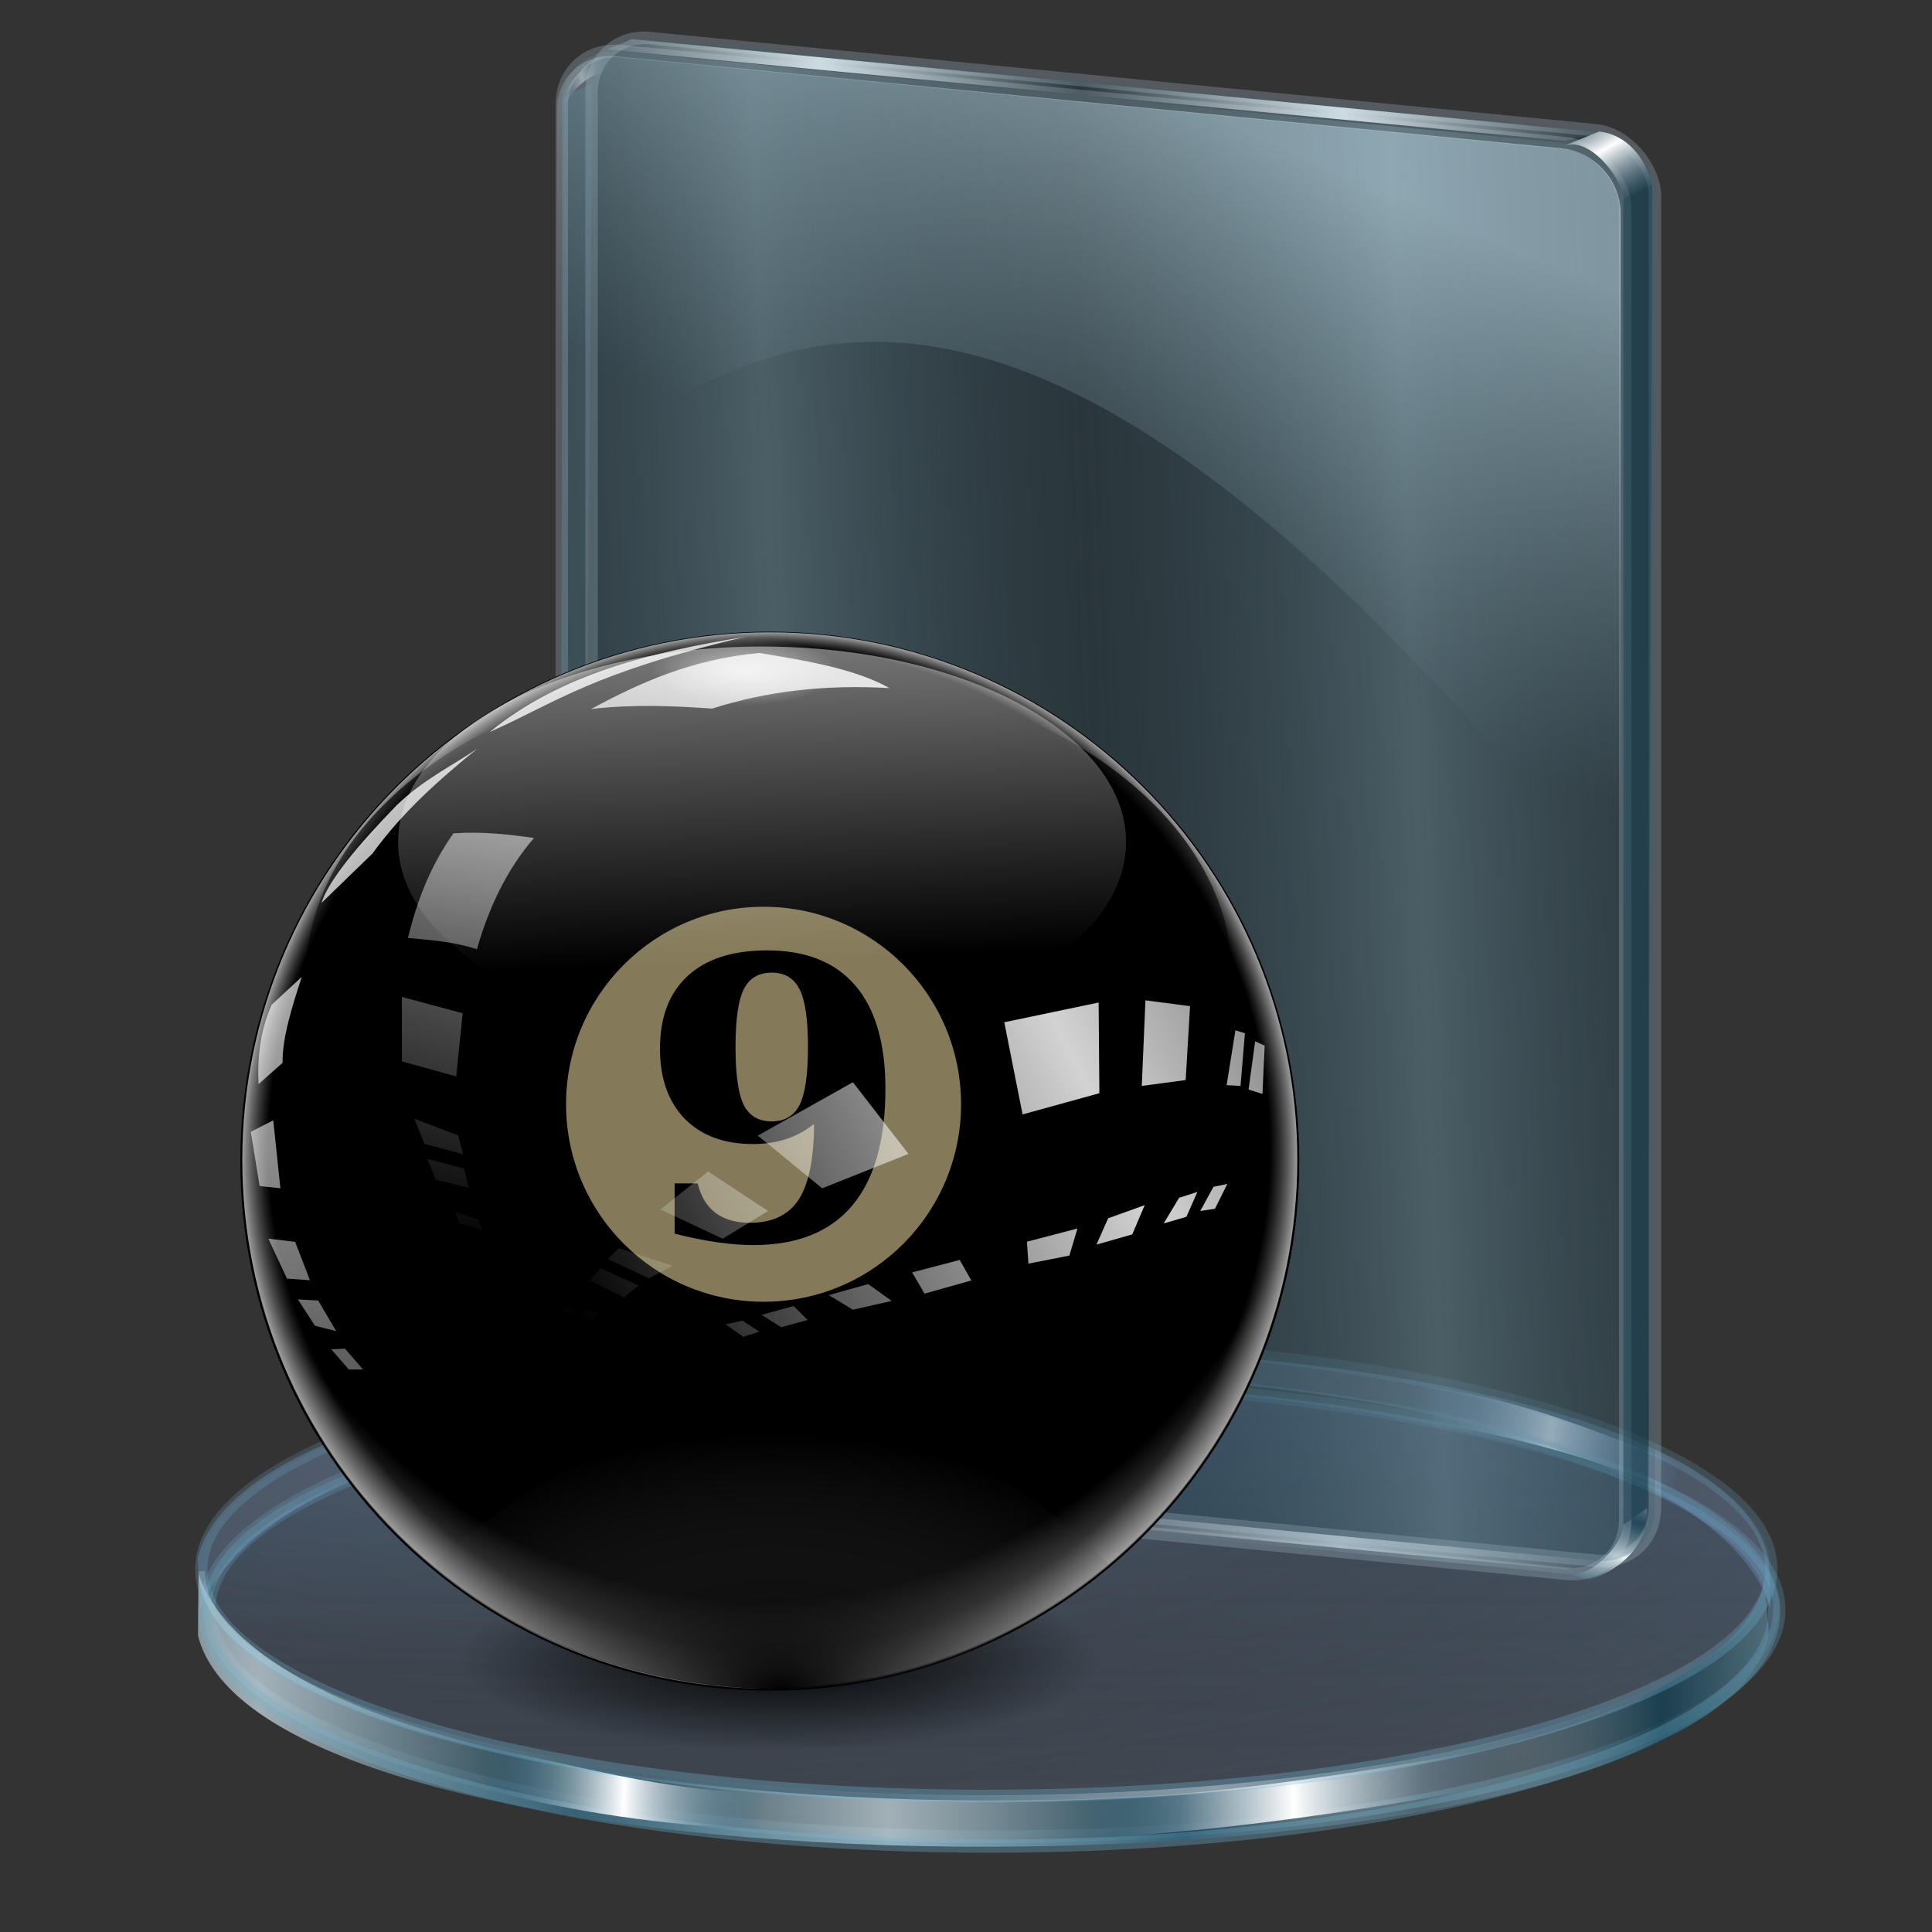 <?xml version="1.0" encoding="UTF-8" standalone="no"?>
<!-- Created with Inkscape (http://www.inkscape.org/) -->

<svg
   xmlns:dc="http://purl.org/dc/elements/1.1/"
   xmlns:cc="http://creativecommons.org/ns#"
   xmlns:rdf="http://www.w3.org/1999/02/22-rdf-syntax-ns#"
   xmlns:svg="http://www.w3.org/2000/svg"
   xmlns="http://www.w3.org/2000/svg"
   xmlns:xlink="http://www.w3.org/1999/xlink"
   xmlns:sodipodi="http://sodipodi.sourceforge.net/DTD/sodipodi-0.dtd"
   xmlns:inkscape="http://www.inkscape.org/namespaces/inkscape"
   id="svg2"
   version="1.1"
   inkscape:version="0.48.2 r9819"
   width="256"
   height="256"
   sodipodi:docname="folder-games.svg"
   inkscape:export-filename="/media/disk/melo/mobs/billiard2.png"
   inkscape:export-xdpi="90"
   inkscape:export-ydpi="90">
  <rect width="100%" height="100%" fill="#333333" stroke="none"/>
  <defs
     id="defs6">
    <linearGradient
       id="linearGradient3784">
      <stop
         id="stop3786"
         offset="0"
         style="stop-color:#868686;stop-opacity:0;" />
      <stop
         style="stop-color:#6b6b6b;stop-opacity:0;"
         offset="0.949"
         id="stop3788" />
      <stop
         id="stop3790"
         offset="1"
         style="stop-color:#9c9c9c;stop-opacity:1;" />
    </linearGradient>
    <linearGradient
       id="linearGradient3803">
      <stop
         style="stop-color:#ffffff;stop-opacity:0.605;"
         offset="0"
         id="stop3805" />
      <stop
         style="stop-color:#ffffff;stop-opacity:0;"
         offset="1"
         id="stop3807" />
    </linearGradient>
    <linearGradient
       id="linearGradient3793">
      <stop
         style="stop-color:#ffffff;stop-opacity:0.484;"
         offset="0"
         id="stop3795" />
      <stop
         style="stop-color:#ffffff;stop-opacity:0.071;"
         offset="1"
         id="stop3797" />
    </linearGradient>
    <linearGradient
       inkscape:collect="always"
       id="linearGradient3783">
      <stop
         style="stop-color:#000000;stop-opacity:1;"
         offset="0"
         id="stop3785" />
      <stop
         style="stop-color:#000000;stop-opacity:0;"
         offset="1"
         id="stop3787" />
    </linearGradient>
    <linearGradient
       id="linearGradient3771">
      <stop
         style="stop-color:#000000;stop-opacity:1;"
         offset="0"
         id="stop3773" />
      <stop
         style="stop-color:#434343;stop-opacity:0;"
         offset="1"
         id="stop3775" />
    </linearGradient>
    <linearGradient
       id="linearGradient3759">
      <stop
         style="stop-color:#000000;stop-opacity:1;"
         offset="0"
         id="stop3761" />
      <stop
         id="stop3767"
         offset="0.894"
         style="stop-color:#000000;stop-opacity:1;" />
      <stop
         style="stop-color:#636363;stop-opacity:1;"
         offset="1"
         id="stop3763" />
    </linearGradient>
    <radialGradient
       inkscape:collect="always"
       xlink:href="#linearGradient3759"
       id="radialGradient3765"
       cx="152.97"
       cy="95.941"
       fx="152.97"
       fy="95.941"
       r="134.158"
       gradientUnits="userSpaceOnUse"
       gradientTransform="matrix(1.5066208e-4,1.399,-1.241,1.3369691e-4,272.012,-118.023)" />
    <radialGradient
       inkscape:collect="always"
       xlink:href="#linearGradient3771"
       id="radialGradient3779"
       cx="152.475"
       cy="355.23"
       fx="152.475"
       fy="355.23"
       r="86.139"
       gradientTransform="matrix(1.273,0.034,-0.02,0.762,-37.681,-0.022)"
       gradientUnits="userSpaceOnUse" />
    <linearGradient
       inkscape:collect="always"
       xlink:href="#linearGradient3783"
       id="linearGradient3789"
       x1="160.185"
       y1="4.12"
       x2="151.389"
       y2="161.991"
       gradientUnits="userSpaceOnUse" />
    <radialGradient
       inkscape:collect="always"
       xlink:href="#linearGradient3803"
       id="radialGradient3809"
       cx="156.944"
       cy="45.324"
       fx="156.944"
       fy="45.324"
       r="36.574"
       gradientTransform="matrix(1,0,0,0.399,0,27.252)"
       gradientUnits="userSpaceOnUse" />
    <radialGradient
       inkscape:collect="always"
       xlink:href="#linearGradient3783"
       id="radialGradient3828"
       cx="128.241"
       cy="272.639"
       fx="128.241"
       fy="272.639"
       r="81.481"
       gradientTransform="matrix(1,0,0,0.287,0,194.41)"
       gradientUnits="userSpaceOnUse" />
    <radialGradient
       inkscape:collect="always"
       xlink:href="#linearGradient3784"
       id="radialGradient3796"
       cx="154.951"
       cy="151.881"
       fx="152.198"
       fy="92.712"
       r="134.158"
       gradientUnits="userSpaceOnUse" />
    <linearGradient
       y2="250.695"
       x2="-290.481"
       y1="167.866"
       x1="-129.874"
       spreadMethod="reflect"
       gradientUnits="userSpaceOnUse"
       id="linearGradient3973"
       xlink:href="#linearGradient3798"
       inkscape:collect="always" />
    <linearGradient
       y2="250.695"
       x2="-290.481"
       y1="167.866"
       x1="-129.874"
       spreadMethod="reflect"
       gradientUnits="userSpaceOnUse"
       id="linearGradient3971"
       xlink:href="#linearGradient3798"
       inkscape:collect="always" />
    <linearGradient
       y2="250.695"
       x2="-290.481"
       y1="167.866"
       x1="-129.874"
       spreadMethod="reflect"
       gradientUnits="userSpaceOnUse"
       id="linearGradient3969"
       xlink:href="#linearGradient3798"
       inkscape:collect="always" />
    <linearGradient
       y2="250.695"
       x2="-290.481"
       y1="167.866"
       x1="-129.874"
       spreadMethod="reflect"
       gradientUnits="userSpaceOnUse"
       id="linearGradient3967"
       xlink:href="#linearGradient3798"
       inkscape:collect="always" />
    <linearGradient
       y2="250.695"
       x2="-290.481"
       y1="167.866"
       x1="-129.874"
       spreadMethod="reflect"
       gradientUnits="userSpaceOnUse"
       id="linearGradient3965"
       xlink:href="#linearGradient3798"
       inkscape:collect="always" />
    <linearGradient
       y2="250.695"
       x2="-290.481"
       y1="167.866"
       x1="-129.874"
       spreadMethod="reflect"
       gradientUnits="userSpaceOnUse"
       id="linearGradient3963"
       xlink:href="#linearGradient3798"
       inkscape:collect="always" />
    <linearGradient
       y2="250.695"
       x2="-290.481"
       y1="167.866"
       x1="-129.874"
       spreadMethod="reflect"
       gradientUnits="userSpaceOnUse"
       id="linearGradient3961"
       xlink:href="#linearGradient3798"
       inkscape:collect="always" />
    <linearGradient
       y2="250.695"
       x2="-290.481"
       y1="167.866"
       x1="-129.874"
       spreadMethod="reflect"
       gradientUnits="userSpaceOnUse"
       id="linearGradient3959"
       xlink:href="#linearGradient3798"
       inkscape:collect="always" />
    <linearGradient
       y2="250.695"
       x2="-290.481"
       y1="167.866"
       x1="-129.874"
       spreadMethod="reflect"
       gradientUnits="userSpaceOnUse"
       id="linearGradient3957"
       xlink:href="#linearGradient3798"
       inkscape:collect="always" />
    <linearGradient
       y2="250.695"
       x2="-290.481"
       y1="167.866"
       x1="-129.874"
       spreadMethod="reflect"
       gradientUnits="userSpaceOnUse"
       id="linearGradient3955"
       xlink:href="#linearGradient3798"
       inkscape:collect="always" />
    <linearGradient
       y2="250.695"
       x2="-290.481"
       y1="167.866"
       x1="-129.874"
       spreadMethod="reflect"
       gradientUnits="userSpaceOnUse"
       id="linearGradient3953"
       xlink:href="#linearGradient3798"
       inkscape:collect="always" />
    <linearGradient
       y2="250.695"
       x2="-290.481"
       y1="167.866"
       x1="-129.874"
       spreadMethod="reflect"
       gradientUnits="userSpaceOnUse"
       id="linearGradient3951"
       xlink:href="#linearGradient3798"
       inkscape:collect="always" />
    <linearGradient
       y2="250.695"
       x2="-290.481"
       y1="167.866"
       x1="-129.874"
       spreadMethod="reflect"
       gradientUnits="userSpaceOnUse"
       id="linearGradient3949"
       xlink:href="#linearGradient3798"
       inkscape:collect="always" />
    <linearGradient
       y2="250.695"
       x2="-290.481"
       y1="167.866"
       x1="-129.874"
       spreadMethod="reflect"
       gradientUnits="userSpaceOnUse"
       id="linearGradient3947"
       xlink:href="#linearGradient3798"
       inkscape:collect="always" />
    <linearGradient
       y2="250.695"
       x2="-290.481"
       y1="167.866"
       x1="-129.874"
       spreadMethod="reflect"
       gradientUnits="userSpaceOnUse"
       id="linearGradient3945"
       xlink:href="#linearGradient3798"
       inkscape:collect="always" />
    <linearGradient
       y2="250.695"
       x2="-290.481"
       y1="167.866"
       x1="-129.874"
       spreadMethod="reflect"
       gradientUnits="userSpaceOnUse"
       id="linearGradient3943"
       xlink:href="#linearGradient3798"
       inkscape:collect="always" />
    <linearGradient
       y2="250.695"
       x2="-290.481"
       y1="167.866"
       x1="-129.874"
       spreadMethod="reflect"
       gradientUnits="userSpaceOnUse"
       id="linearGradient3941"
       xlink:href="#linearGradient3798"
       inkscape:collect="always" />
    <linearGradient
       spreadMethod="reflect"
       gradientUnits="userSpaceOnUse"
       y2="250.695"
       x2="-290.481"
       y1="167.866"
       x1="-129.874"
       id="linearGradient3939"
       xlink:href="#linearGradient3798"
       inkscape:collect="always" />
    <linearGradient
       y2="303.433"
       x2="-230.047"
       y1="35.151"
       x1="-332.921"
       gradientUnits="userSpaceOnUse"
       id="linearGradient3862"
       xlink:href="#linearGradient3798"
       inkscape:collect="always" />
    <linearGradient
       y2="303.433"
       x2="-230.047"
       y1="35.151"
       x1="-332.921"
       gradientUnits="userSpaceOnUse"
       id="linearGradient3860"
       xlink:href="#linearGradient3798"
       inkscape:collect="always" />
    <linearGradient
       y2="303.433"
       x2="-230.047"
       y1="35.151"
       x1="-332.921"
       gradientUnits="userSpaceOnUse"
       id="linearGradient3858"
       xlink:href="#linearGradient3798"
       inkscape:collect="always" />
    <linearGradient
       y2="303.433"
       x2="-230.047"
       y1="35.151"
       x1="-332.921"
       gradientUnits="userSpaceOnUse"
       id="linearGradient3856"
       xlink:href="#linearGradient3798"
       inkscape:collect="always" />
    <linearGradient
       y2="303.433"
       x2="-230.047"
       y1="35.151"
       x1="-332.921"
       gradientUnits="userSpaceOnUse"
       id="linearGradient3854"
       xlink:href="#linearGradient3798"
       inkscape:collect="always" />
    <linearGradient
       y2="303.433"
       x2="-230.047"
       y1="35.151"
       x1="-332.921"
       gradientUnits="userSpaceOnUse"
       id="linearGradient3852"
       xlink:href="#linearGradient3798"
       inkscape:collect="always" />
    <linearGradient
       y2="303.433"
       x2="-230.047"
       y1="35.151"
       x1="-332.921"
       gradientUnits="userSpaceOnUse"
       id="linearGradient3850"
       xlink:href="#linearGradient3798"
       inkscape:collect="always" />
    <linearGradient
       gradientUnits="userSpaceOnUse"
       y2="303.433"
       x2="-230.047"
       y1="35.151"
       x1="-332.921"
       id="linearGradient3848"
       xlink:href="#linearGradient3798"
       inkscape:collect="always" />
    <linearGradient
       gradientUnits="userSpaceOnUse"
       y2="241.033"
       x2="-315.991"
       y1="24.734"
       x1="-245.604"
       id="linearGradient3831"
       xlink:href="#linearGradient3798"
       inkscape:collect="always" />
    <radialGradient
       gradientTransform="matrix(1.499,0.028,-0.021,1.099,-126.636,-28.483)"
       r="201.128"
       fy="196.527"
       fx="263.975"
       cy="196.527"
       cx="263.975"
       gradientUnits="userSpaceOnUse"
       id="radialGradient3824"
       xlink:href="#linearGradient3814"
       inkscape:collect="always" />
    <linearGradient
       gradientUnits="userSpaceOnUse"
       y2="149.683"
       x2="271.399"
       y1="27.874"
       x1="266.413"
       id="linearGradient3791"
       xlink:href="#linearGradient3785"
       inkscape:collect="always" />
    <radialGradient
       gradientUnits="userSpaceOnUse"
       r="201.128"
       fy="314.232"
       fx="269.262"
       cy="218.78"
       cx="264.276"
       id="radialGradient3763"
       xlink:href="#linearGradient3757"
       inkscape:collect="always" />
    <linearGradient
       id="linearGradient3757">
      <stop
         id="stop3759"
         offset="0"
         style="stop-color:#000000;stop-opacity:0;" />
      <stop
         style="stop-color:#005c82;stop-opacity:0;"
         offset="0.679"
         id="stop3767-1" />
      <stop
         style="stop-color:#003f5d;stop-opacity:0.311;"
         offset="0.844"
         id="stop3765" />
      <stop
         id="stop3761-5"
         offset="1"
         style="stop-color:#004467;stop-opacity:0.697;" />
    </linearGradient>
    <linearGradient
       id="linearGradient3771-6">
      <stop
         id="stop3777"
         offset="0"
         style="stop-color:#008dff;stop-opacity:0.455;" />
      <stop
         style="stop-color:#00a9ff;stop-opacity:1;"
         offset="1"
         id="stop3779" />
    </linearGradient>
    <linearGradient
       id="linearGradient3785">
      <stop
         id="stop3787-0"
         offset="0"
         style="stop-color:#ffffff;stop-opacity:0.484;" />
      <stop
         id="stop3789"
         offset="1"
         style="stop-color:#ffffff;stop-opacity:0;" />
    </linearGradient>
    <linearGradient
       id="linearGradient3814">
      <stop
         style="stop-color:#000000;stop-opacity:0;"
         offset="0"
         id="stop3816" />
      <stop
         id="stop3820"
         offset="0.634"
         style="stop-color:#000000;stop-opacity:0;" />
      <stop
         style="stop-color:#000000;stop-opacity:0.28;"
         offset="1"
         id="stop3822" />
    </linearGradient>
    <linearGradient
       id="linearGradient3798">
      <stop
         id="stop3800"
         offset="0"
         style="stop-color:#ffffff;stop-opacity:0.826;" />
      <stop
         id="stop3802"
         offset="1"
         style="stop-color:#ffffff;stop-opacity:0;" />
    </linearGradient>
    <linearGradient
       inkscape:collect="always"
       xlink:href="#linearGradient3798"
       id="linearGradient4158"
       gradientUnits="userSpaceOnUse"
       gradientTransform="matrix(0.606,-0.541,0.759,0.171,-255.038,62.286)"
       spreadMethod="reflect"
       x1="-188.884"
       y1="389.571"
       x2="-113.641"
       y2="371.894" />
    <linearGradient
       inkscape:collect="always"
       xlink:href="#linearGradient3798"
       id="linearGradient4161"
       gradientUnits="userSpaceOnUse"
       gradientTransform="translate(-3.407,-74.626)"
       spreadMethod="reflect"
       x1="-188.884"
       y1="389.571"
       x2="-113.641"
       y2="371.894" />
    <linearGradient
       inkscape:collect="always"
       xlink:href="#linearGradient3798"
       id="linearGradient4202"
       gradientUnits="userSpaceOnUse"
       x1="-245.604"
       y1="24.734"
       x2="-315.991"
       y2="241.033" />
    <linearGradient
       inkscape:collect="always"
       xlink:href="#linearGradient3798"
       id="linearGradient4204"
       gradientUnits="userSpaceOnUse"
       x1="-245.604"
       y1="24.734"
       x2="-315.991"
       y2="241.033" />
    <linearGradient
       inkscape:collect="always"
       xlink:href="#linearGradient3798"
       id="linearGradient4206"
       gradientUnits="userSpaceOnUse"
       x1="-245.604"
       y1="24.734"
       x2="-315.991"
       y2="241.033" />
    <linearGradient
       inkscape:collect="always"
       xlink:href="#linearGradient3798"
       id="linearGradient4208"
       gradientUnits="userSpaceOnUse"
       x1="-245.604"
       y1="24.734"
       x2="-315.991"
       y2="241.033" />
    <linearGradient
       inkscape:collect="always"
       xlink:href="#linearGradient3798"
       id="linearGradient4210"
       gradientUnits="userSpaceOnUse"
       x1="-245.604"
       y1="24.734"
       x2="-315.991"
       y2="241.033" />
    <linearGradient
       inkscape:collect="always"
       xlink:href="#linearGradient3798"
       id="linearGradient4212"
       gradientUnits="userSpaceOnUse"
       x1="-245.604"
       y1="24.734"
       x2="-315.991"
       y2="241.033" />
    <linearGradient
       inkscape:collect="always"
       xlink:href="#linearGradient3798"
       id="linearGradient4214"
       gradientUnits="userSpaceOnUse"
       x1="-245.604"
       y1="24.734"
       x2="-315.991"
       y2="241.033" />
    <linearGradient
       inkscape:collect="always"
       xlink:href="#linearGradient3798"
       id="linearGradient4216"
       gradientUnits="userSpaceOnUse"
       x1="-332.921"
       y1="35.151"
       x2="-230.047"
       y2="303.433" />
    <linearGradient
       inkscape:collect="always"
       xlink:href="#linearGradient3798"
       id="linearGradient4218"
       gradientUnits="userSpaceOnUse"
       spreadMethod="reflect"
       x1="-129.874"
       y1="167.866"
       x2="-290.481"
       y2="250.695" />
    <linearGradient
       y2="-16.116"
       x2="359.276"
       y1="-13.077"
       x1="317.975"
       spreadMethod="reflect"
       gradientTransform="matrix(0.827,0,0,0.827,-308.167,32.018)"
       gradientUnits="userSpaceOnUse"
       id="linearGradient3899"
       xlink:href="#linearGradient3906"
       inkscape:collect="always" />
    <linearGradient
       y2="-6.678"
       x2="360.237"
       y1="1.048"
       x1="364.687"
       spreadMethod="reflect"
       gradientTransform="matrix(0.827,0,0,0.827,-308.167,32.018)"
       gradientUnits="userSpaceOnUse"
       id="linearGradient3897"
       xlink:href="#linearGradient3892"
       inkscape:collect="always" />
    <linearGradient
       y2="30.137"
       x2="264.016"
       y1="-44.748"
       x1="289.318"
       gradientTransform="matrix(0.823,0.08,0,0.827,-308.189,32.26)"
       gradientUnits="userSpaceOnUse"
       id="linearGradient3895"
       xlink:href="#linearGradient3878"
       inkscape:collect="always" />
    <linearGradient
       y2="54.152"
       x2="278.953"
       y1="56.223"
       x1="227.445"
       spreadMethod="reflect"
       gradientTransform="matrix(0.827,0,0,0.827,-309.05,61.54)"
       gradientUnits="userSpaceOnUse"
       id="linearGradient3893"
       xlink:href="#linearGradient3867"
       inkscape:collect="always" />
    <linearGradient
       y2="-4.093"
       x2="361.38"
       y1="-9.786"
       x1="359.711"
       spreadMethod="reflect"
       gradientTransform="matrix(0.827,0,0,-0.827,-308.378,209.253)"
       gradientUnits="userSpaceOnUse"
       id="linearGradient3890"
       xlink:href="#linearGradient3892"
       inkscape:collect="always" />
    <linearGradient
       y2="-16.116"
       x2="359.276"
       y1="-13.077"
       x1="317.975"
       spreadMethod="reflect"
       gradientTransform="matrix(0.827,0,0,0.827,-308.167,221.322)"
       gradientUnits="userSpaceOnUse"
       id="linearGradient3888"
       xlink:href="#linearGradient3906"
       inkscape:collect="always" />
    <linearGradient
       y2="6.578"
       x2="63.371"
       y1="10.421"
       x1="61.93"
       spreadMethod="reflect"
       gradientTransform="matrix(0,1,1,0,-156.373,-45.269)"
       gradientUnits="userSpaceOnUse"
       id="linearGradient3886"
       xlink:href="#linearGradient3828"
       inkscape:collect="always" />
    <linearGradient
       y2="6.578"
       x2="63.371"
       y1="10.421"
       x1="61.93"
       spreadMethod="reflect"
       gradientTransform="matrix(0,1,1,0,-156.373,-45.269)"
       gradientUnits="userSpaceOnUse"
       id="linearGradient3103"
       xlink:href="#linearGradient3828"
       inkscape:collect="always" />
    <linearGradient
       y2="-16.116"
       x2="359.276"
       y1="-13.077"
       x1="317.975"
       spreadMethod="reflect"
       gradientTransform="matrix(0.827,0,0,0.827,-308.167,221.322)"
       gradientUnits="userSpaceOnUse"
       id="linearGradient3100"
       xlink:href="#linearGradient3906"
       inkscape:collect="always" />
    <linearGradient
       y2="-4.093"
       x2="361.38"
       y1="-9.786"
       x1="359.711"
       spreadMethod="reflect"
       gradientTransform="matrix(0.827,0,0,-0.827,-308.378,209.253)"
       gradientUnits="userSpaceOnUse"
       id="linearGradient3097"
       xlink:href="#linearGradient3892"
       inkscape:collect="always" />
    <linearGradient
       y2="54.152"
       x2="278.953"
       y1="56.223"
       x1="227.445"
       spreadMethod="reflect"
       gradientTransform="matrix(0.827,0,0,0.827,-309.05,61.54)"
       gradientUnits="userSpaceOnUse"
       id="linearGradient3092"
       xlink:href="#linearGradient3867"
       inkscape:collect="always" />
    <linearGradient
       y2="30.137"
       x2="264.016"
       y1="-44.748"
       x1="289.318"
       gradientTransform="matrix(0.823,0.08,0,0.827,-308.189,32.26)"
       gradientUnits="userSpaceOnUse"
       id="linearGradient3089"
       xlink:href="#linearGradient3878"
       inkscape:collect="always" />
    <linearGradient
       y2="-6.678"
       x2="360.237"
       y1="1.048"
       x1="364.687"
       spreadMethod="reflect"
       gradientTransform="matrix(0.827,0,0,0.827,-308.167,32.018)"
       gradientUnits="userSpaceOnUse"
       id="linearGradient3085"
       xlink:href="#linearGradient3892"
       inkscape:collect="always" />
    <linearGradient
       y2="-16.116"
       x2="359.276"
       y1="-13.077"
       x1="317.975"
       spreadMethod="reflect"
       gradientTransform="matrix(0.827,0,0,0.827,-308.167,32.018)"
       gradientUnits="userSpaceOnUse"
       id="linearGradient3082"
       xlink:href="#linearGradient3906"
       inkscape:collect="always" />
    <linearGradient
       y2="135.619"
       x2="-189.41"
       y1="45.161"
       x1="-220.782"
       gradientUnits="userSpaceOnUse"
       id="linearGradient3891"
       xlink:href="#linearGradient3757-7"
       inkscape:collect="always" />
    <linearGradient
       y2="308.182"
       x2="-65.096"
       y1="389.57"
       x1="-69.751"
       spreadMethod="reflect"
       gradientTransform="matrix(1,0.025,0,1,11.542,-217.795)"
       gradientUnits="userSpaceOnUse"
       id="linearGradient3889"
       xlink:href="#linearGradient3851"
       inkscape:collect="always" />
    <linearGradient
       y2="176.279"
       x2="-205.688"
       y1="139.838"
       x1="-255.704"
       spreadMethod="reflect"
       gradientUnits="userSpaceOnUse"
       id="linearGradient3887"
       xlink:href="#linearGradient3906"
       inkscape:collect="always" />
    <linearGradient
       y2="176.279"
       x2="-205.688"
       y1="139.838"
       x1="-255.704"
       spreadMethod="reflect"
       gradientUnits="userSpaceOnUse"
       id="linearGradient3885"
       xlink:href="#linearGradient3906"
       inkscape:collect="always" />
    <linearGradient
       y2="139.838"
       x2="-117.927"
       y1="139.838"
       x1="-256.454"
       gradientUnits="userSpaceOnUse"
       id="linearGradient3882"
       xlink:href="#linearGradient3947-1"
       inkscape:collect="always" />
    <linearGradient
       y2="296.34"
       x2="-180.909"
       y1="350.203"
       x1="-192.233"
       spreadMethod="reflect"
       gradientTransform="matrix(1,0.025,0,1,11.542,-217.795)"
       gradientUnits="userSpaceOnUse"
       id="linearGradient3880"
       xlink:href="#linearGradient3851"
       inkscape:collect="always" />
    <linearGradient
       gradientUnits="userSpaceOnUse"
       y2="135.619"
       x2="-189.41"
       y1="45.161"
       x1="-220.782"
       id="linearGradient3869"
       xlink:href="#linearGradient3757-7"
       inkscape:collect="always" />
    <linearGradient
       y2="176.279"
       x2="-205.688"
       y1="139.838"
       x1="-255.704"
       spreadMethod="reflect"
       gradientUnits="userSpaceOnUse"
       id="linearGradient3857"
       xlink:href="#linearGradient3906"
       inkscape:collect="always" />
    <linearGradient
       gradientTransform="matrix(1,0.025,0,1,11.542,-217.795)"
       y2="296.34"
       x2="-180.909"
       y1="350.203"
       x1="-192.233"
       spreadMethod="reflect"
       gradientUnits="userSpaceOnUse"
       id="linearGradient3855"
       xlink:href="#linearGradient3851"
       inkscape:collect="always" />
    <linearGradient
       gradientTransform="matrix(1,0.025,0,1,11.542,-217.795)"
       y2="308.182"
       x2="-65.096"
       y1="389.57"
       x1="-69.751"
       spreadMethod="reflect"
       gradientUnits="userSpaceOnUse"
       id="linearGradient3850-7"
       xlink:href="#linearGradient3851"
       inkscape:collect="always" />
    <linearGradient
       y2="308.182"
       x2="-65.096"
       y1="389.57"
       x1="-69.751"
       spreadMethod="reflect"
       gradientUnits="userSpaceOnUse"
       id="linearGradient3969-4"
       xlink:href="#linearGradient3851"
       inkscape:collect="always" />
    <linearGradient
       y2="176.279"
       x2="-205.688"
       y1="139.838"
       x1="-255.704"
       spreadMethod="reflect"
       gradientUnits="userSpaceOnUse"
       id="linearGradient3967-5"
       xlink:href="#linearGradient3906"
       inkscape:collect="always" />
    <linearGradient
       y2="176.279"
       x2="-205.688"
       y1="139.838"
       x1="-255.704"
       spreadMethod="reflect"
       gradientUnits="userSpaceOnUse"
       id="linearGradient3965-2"
       xlink:href="#linearGradient3906"
       inkscape:collect="always" />
    <linearGradient
       y2="139.838"
       x2="-117.927"
       y1="139.838"
       x1="-256.454"
       gradientUnits="userSpaceOnUse"
       id="linearGradient3963-5"
       xlink:href="#linearGradient3947-1"
       inkscape:collect="always" />
    <linearGradient
       y2="296.34"
       x2="-180.909"
       y1="350.203"
       x1="-192.233"
       spreadMethod="reflect"
       gradientUnits="userSpaceOnUse"
       id="linearGradient3961-4"
       xlink:href="#linearGradient3851"
       inkscape:collect="always" />
    <linearGradient
       y2="234.132"
       x2="144.097"
       y1="264.766"
       x1="66.09"
       spreadMethod="reflect"
       gradientTransform="matrix(0.827,0,0,0.862,114.192,14.734)"
       gradientUnits="userSpaceOnUse"
       id="linearGradient3881"
       xlink:href="#linearGradient3824"
       inkscape:collect="always" />
    <linearGradient
       y2="173.91"
       x2="67.09"
       y1="264.766"
       x1="66.09"
       gradientUnits="userSpaceOnUse"
       id="linearGradient3879"
       xlink:href="#linearGradient3773"
       inkscape:collect="always" />
    <radialGradient
       r="126.76"
       fy="149.726"
       fx="-39.669"
       cy="149.726"
       cx="-39.669"
       spreadMethod="reflect"
       gradientTransform="matrix(1,0,0,0.283,0,157.826)"
       gradientUnits="userSpaceOnUse"
       id="radialGradient3876"
       xlink:href="#linearGradient3815"
       inkscape:collect="always" />
    <linearGradient
       y2="254.222"
       x2="266.184"
       y1="253.176"
       x1="229.62"
       spreadMethod="reflect"
       gradientTransform="matrix(-0.827,0,0,0.633,365.062,74.618)"
       gradientUnits="userSpaceOnUse"
       id="linearGradient3874"
       xlink:href="#linearGradient3757-7"
       inkscape:collect="always" />
    <linearGradient
       y2="252.548"
       x2="249.448"
       y1="251.921"
       x1="226.482"
       spreadMethod="reflect"
       gradientTransform="matrix(0.827,0,0,0.608,-100.847,80.374)"
       gradientUnits="userSpaceOnUse"
       id="linearGradient3872"
       xlink:href="#linearGradient3757-7"
       inkscape:collect="always" />
    <linearGradient
       y2="173.91"
       x2="67.09"
       y1="264.766"
       x1="66.09"
       gradientUnits="userSpaceOnUse"
       id="linearGradient3870"
       xlink:href="#linearGradient3773"
       inkscape:collect="always" />
    <linearGradient
       y2="234.6"
       x2="354.074"
       y1="236.06"
       x1="218.432"
       spreadMethod="reflect"
       gradientTransform="matrix(0.827,0,0,0.827,-100.847,27.345)"
       gradientUnits="userSpaceOnUse"
       id="linearGradient3868"
       xlink:href="#linearGradient3851"
       inkscape:collect="always" />
    <linearGradient
       y2="173.91"
       x2="67.09"
       y1="264.766"
       x1="66.09"
       gradientUnits="userSpaceOnUse"
       id="linearGradient3866"
       xlink:href="#linearGradient3773"
       inkscape:collect="always" />
    <linearGradient
       y2="256.248"
       x2="17.757"
       y1="183.528"
       x1="17.757"
       gradientUnits="userSpaceOnUse"
       id="linearGradient3864"
       xlink:href="#linearGradient3765"
       inkscape:collect="always" />
    <linearGradient
       y2="252.548"
       x2="249.448"
       y1="251.921"
       x1="226.482"
       spreadMethod="reflect"
       gradientTransform="matrix(-0.82,-0.107,0.107,-0.82,367.072,422.465)"
       gradientUnits="userSpaceOnUse"
       id="linearGradient3862-7"
       xlink:href="#linearGradient3757-7"
       inkscape:collect="always" />
    <linearGradient
       y2="254.222"
       x2="266.184"
       y1="253.176"
       x1="229.62"
       spreadMethod="reflect"
       gradientTransform="matrix(0.827,0,0,-0.827,-106.377,393.99)"
       gradientUnits="userSpaceOnUse"
       id="linearGradient3860-3"
       xlink:href="#linearGradient3757-7"
       inkscape:collect="always" />
    <linearGradient
       gradientTransform="translate(-69.456,-43.096)"
       spreadMethod="reflect"
       gradientUnits="userSpaceOnUse"
       y2="6.578"
       x2="63.371"
       y1="10.421"
       x1="61.93"
       id="linearGradient3826"
       xlink:href="#linearGradient3828"
       inkscape:collect="always" />
    <linearGradient
       y2="173.91"
       x2="67.09"
       y1="264.766"
       x1="66.09"
       gradientUnits="userSpaceOnUse"
       id="linearGradient3787"
       xlink:href="#linearGradient3773"
       inkscape:collect="always" />
    <linearGradient
       gradientUnits="userSpaceOnUse"
       y2="173.91"
       x2="67.09"
       y1="264.766"
       x1="66.09"
       id="linearGradient3779"
       xlink:href="#linearGradient3773"
       inkscape:collect="always" />
    <linearGradient
       gradientUnits="userSpaceOnUse"
       y2="256.248"
       x2="17.757"
       y1="183.528"
       x1="17.757"
       id="linearGradient3771-9"
       xlink:href="#linearGradient3765"
       inkscape:collect="always" />
    <linearGradient
       id="linearGradient3757-7">
      <stop
         id="stop3759-6"
         offset="0"
         style="stop-color:#ffffff;stop-opacity:1;" />
      <stop
         id="stop3761-56"
         offset="1"
         style="stop-color:#286483;stop-opacity:0;" />
    </linearGradient>
    <linearGradient
       id="linearGradient3765">
      <stop
         id="stop3767-4"
         offset="0"
         style="stop-color:#668dbd;stop-opacity:0.353;" />
      <stop
         id="stop3769"
         offset="1"
         style="stop-color:#668dbd;stop-opacity:0.094;" />
    </linearGradient>
    <linearGradient
       id="linearGradient3773">
      <stop
         id="stop3775-5"
         offset="0"
         style="stop-color:#70b5d4;stop-opacity:0.838;" />
      <stop
         id="stop3777-5"
         offset="1"
         style="stop-color:#70b5d4;stop-opacity:0.275;" />
    </linearGradient>
    <linearGradient
       id="linearGradient3815">
      <stop
         style="stop-color:#9fcaff;stop-opacity:0.113;"
         offset="0"
         id="stop3817" />
      <stop
         style="stop-color:#668dbd;stop-opacity:0;"
         offset="1"
         id="stop3819" />
    </linearGradient>
    <linearGradient
       id="linearGradient3824">
      <stop
         style="stop-color:#ffffff;stop-opacity:0.838;"
         offset="0"
         id="stop3826" />
      <stop
         style="stop-color:#70b5d4;stop-opacity:0;"
         offset="1"
         id="stop3828" />
    </linearGradient>
    <linearGradient
       id="linearGradient3851">
      <stop
         id="stop3853"
         offset="0"
         style="stop-color:#123e50;stop-opacity:0.683;" />
      <stop
         style="stop-color:#c6d7de;stop-opacity:0.749;"
         offset="0.371"
         id="stop3861" />
      <stop
         style="stop-color:#123e50;stop-opacity:0.782;"
         offset="0.716"
         id="stop3859" />
      <stop
         id="stop3855"
         offset="1"
         style="stop-color:#c3d4db;stop-opacity:0.099;" />
    </linearGradient>
    <linearGradient
       id="linearGradient3867">
      <stop
         id="stop3869"
         offset="0"
         style="stop-color:#99bbc9;stop-opacity:0.507;" />
      <stop
         id="stop3871"
         offset="1"
         style="stop-color:#476b7a;stop-opacity:0;" />
    </linearGradient>
    <linearGradient
       id="linearGradient3878">
      <stop
         id="stop3880"
         offset="0"
         style="stop-color:#d3f2ff;stop-opacity:0.821;" />
      <stop
         id="stop3882"
         offset="1"
         style="stop-color:#9abcca;stop-opacity:0;" />
    </linearGradient>
    <linearGradient
       id="linearGradient3892">
      <stop
         id="stop3894"
         offset="0"
         style="stop-color:#1a485c;stop-opacity:0.535;" />
      <stop
         id="stop3896"
         offset="1"
         style="stop-color:#ffffff;stop-opacity:1;" />
    </linearGradient>
    <linearGradient
       id="linearGradient3906">
      <stop
         id="stop3908"
         offset="0"
         style="stop-color:#cedce2;stop-opacity:1;" />
      <stop
         id="stop3910"
         offset="1"
         style="stop-color:#cedce2;stop-opacity:0;" />
    </linearGradient>
    <linearGradient
       id="linearGradient3828">
      <stop
         style="stop-color:#ffffff;stop-opacity:0.486;"
         offset="0"
         id="stop3830" />
      <stop
         style="stop-color:#286483;stop-opacity:0;"
         offset="1"
         id="stop3832" />
    </linearGradient>
    <linearGradient
       id="linearGradient3947-1">
      <stop
         id="stop3949"
         offset="0"
         style="stop-color:#608596;stop-opacity:0.296;" />
      <stop
         id="stop3951"
         offset="1"
         style="stop-color:#608596;stop-opacity:0.134;" />
    </linearGradient>
    <linearGradient
       id="linearGradient3863">
      <stop
         id="stop3865"
         offset="0"
         style="stop-color:#608596;stop-opacity:1;" />
      <stop
         id="stop3867"
         offset="1"
         style="stop-color:#608596;stop-opacity:0;" />
    </linearGradient>
    <linearGradient
       inkscape:collect="always"
       xlink:href="#linearGradient3798"
       id="linearGradient3527"
       gradientUnits="userSpaceOnUse"
       x1="-332.921"
       y1="35.151"
       x2="-230.047"
       y2="303.433" />
    <linearGradient
       inkscape:collect="always"
       xlink:href="#linearGradient3798"
       id="linearGradient3529"
       gradientUnits="userSpaceOnUse"
       x1="-245.604"
       y1="24.734"
       x2="-315.991"
       y2="241.033" />
    <linearGradient
       inkscape:collect="always"
       xlink:href="#linearGradient3798"
       id="linearGradient3531"
       gradientUnits="userSpaceOnUse"
       spreadMethod="reflect"
       x1="-129.874"
       y1="167.866"
       x2="-290.481"
       y2="250.695" />
  </defs>
  <sodipodi:namedview
     pagecolor="#ffffff"
     bordercolor="#666666"
     borderopacity="1"
     objecttolerance="10"
     gridtolerance="10"
     guidetolerance="10"
     inkscape:pageopacity="0"
     inkscape:pageshadow="2"
     inkscape:window-width="1680"
     inkscape:window-height="1027"
     id="namedview4"
     showgrid="false"
     inkscape:zoom="2.05"
     inkscape:cx="145"
     inkscape:cy="145"
     inkscape:window-x="-2"
     inkscape:window-y="-5"
     inkscape:window-maximized="1"
     inkscape:current-layer="svg2" />
  <g
     id="g3503"
     transform="translate(-1.082,-1.085)">
    <g
       transform="translate(-2.664,4.735)"
       id="g3846">
      <path
         style="opacity:0.6;fill:url(#linearGradient3860-3);fill-opacity:1;stroke:none"
         d="m 54.736,189.873 c 11.343,-2.986 45.459,-11.095 58.887,-9.859 l -0.886,-4.417 c -12.716,0.165 -45.309,4.766 -58.434,9.796 z"
         id="path3807"
         inkscape:connector-curvature="0"
         sodipodi:nodetypes="ccccc" />
      <path
         sodipodi:nodetypes="ccccc"
         inkscape:connector-curvature="0"
         id="path3803"
         d="m 225.185,193.85 c -10.996,-4.577 -21.979,-7.512 -35.16,-9.587 l 1.518,-4.32 c 13.501,1.503 24.017,6.306 34.784,10.309 z"
         style="fill:url(#linearGradient3862-7);fill-opacity:1;stroke:none" />
      <path
         style="fill:#7b97c2;fill-opacity:0.332;stroke:none"
         d="m 29.953,202.769 0.296,6.783 c 17.429,-41.667 194.672,-41.857 208.155,0 l -0.296,-6.502 C 231.103,165.66 39.311,165.153 29.953,202.769 z"
         id="path3781-4"
         inkscape:connector-curvature="0"
         sodipodi:nodetypes="ccccc" />
      <path
         sodipodi:type="arc"
         style="fill:url(#linearGradient3864);fill-opacity:1;stroke:url(#linearGradient3866);stroke-width:1.959;stroke-miterlimit:4;stroke-opacity:0.427;stroke-dasharray:none"
         id="path3755-3"
         sodipodi:cx="24.564161"
         sodipodi:cy="220.18959"
         sodipodi:rx="125.78035"
         sodipodi:ry="34.922543"
         d="m 150.345,220.19 c 0,19.287 -56.314,34.923 -125.78,34.923 -69.467,0 -125.78,-15.635 -125.78,-34.923 0,-19.287 56.314,-34.923 125.78,-34.923 69.467,0 125.78,15.635 125.78,34.923 z"
         transform="matrix(0.827,0,0,0.862,115.18,19.83)" />
      <path
         sodipodi:nodetypes="ccccc"
         inkscape:connector-curvature="0"
         id="path3783-0"
         d="m 29.983,213.069 0.067,-8.22 c 13.102,40.124 195.927,39.629 207.496,1.437 l 0.592,6.502 C 231.132,250.178 39.34,250.685 29.983,213.069 z"
         style="fill:url(#linearGradient3868);fill-opacity:1;stroke:none" />
      <path
         transform="matrix(0.827,0,0,0.89,114.517,13.925)"
         d="m 150.345,220.19 c 0,19.287 -56.314,34.923 -125.78,34.923 -69.467,0 -125.78,-15.635 -125.78,-34.923 0,-19.287 56.314,-34.923 125.78,-34.923 69.467,0 125.78,15.635 125.78,34.923 z"
         sodipodi:ry="34.922543"
         sodipodi:rx="125.78035"
         sodipodi:cy="220.18959"
         sodipodi:cx="24.564161"
         id="path3785"
         style="fill:none;stroke:url(#linearGradient3870);stroke-width:1.959;stroke-miterlimit:4;stroke-opacity:0.427;stroke-dasharray:none"
         sodipodi:type="arc" />
      <path
         style="fill:url(#linearGradient3872);fill-opacity:1;stroke:none"
         d="m 68.008,227.81 c 11.496,2.29 23.526,5.878 36.865,6.135 l -0.346,4.779 c -13.505,-0.504 -25.08,-2.407 -35.682,-5.023 z"
         id="path3789"
         inkscape:connector-curvature="0"
         sodipodi:nodetypes="ccccc" />
      <path
         sodipodi:nodetypes="ccccc"
         inkscape:connector-curvature="0"
         id="path3799"
         d="m 203.819,227.637 c -11.343,2.117 -44.492,8.055 -57.986,6.597 l -0.144,5.491 c 12.959,0.451 46.312,-4.401 58.375,-7.444 z"
         style="fill:url(#linearGradient3874);fill-opacity:1;stroke:none" />
      <path
         transform="matrix(0.827,0,0,0.862,114.122,14.437)"
         d="m 150.345,220.19 c 0,19.287 -56.314,34.923 -125.78,34.923 -69.467,0 -125.78,-15.635 -125.78,-34.923 0,-19.287 56.314,-34.923 125.78,-34.923 69.467,0 125.78,15.635 125.78,34.923 z"
         sodipodi:ry="34.922543"
         sodipodi:rx="125.78035"
         sodipodi:cy="220.18959"
         sodipodi:cx="24.564161"
         id="path3811-7"
         style="fill:url(#radialGradient3876);fill-opacity:1;stroke:url(#linearGradient3879);stroke-width:1.959;stroke-miterlimit:4;stroke-opacity:0.427;stroke-dasharray:none"
         sodipodi:type="arc" />
      <path
         style="fill:none;stroke:url(#linearGradient3881);stroke-width:0.827;stroke-miterlimit:4;stroke-opacity:0.427;stroke-dasharray:none"
         d="m 238.526,204.545 c 0,16.626 -46.571,30.105 -104.02,30.105 -57.448,0 -104.02,-13.478 -104.02,-30.105"
         id="path3821"
         inkscape:connector-curvature="0"
         sodipodi:nodetypes="csc" />
    </g>
    <g
       transform="translate(224.017,-5.677)"
       id="g3873">
      <path
         style="fill:url(#linearGradient3886);fill-opacity:1;stroke:none"
         d="m -141.328,13.578 -1.321,2.642 c -2.317,0.547 -4.95,2.202 -6.325,6.725 0.187,-3.306 1.438,-5.221 3.002,-6.725 1.479,-1.981 3.06,-2.332 4.644,-2.642 z"
         id="path3818-8"
         inkscape:connector-curvature="0"
         sodipodi:nodetypes="ccccc" />
      <path
         inkscape:connector-curvature="0"
         id="path3914"
         d="m -142.529,202.625 3.313,-1.371 128.169,12.337 -4.455,1.142 z"
         style="opacity:0.771;fill:url(#linearGradient3888);fill-opacity:1;stroke:none" />
      <path
         sodipodi:nodetypes="ccccc"
         inkscape:connector-curvature="0"
         id="path3900-6"
         d="m -15.933,215.172 c 3.221,1.302 7.77,-3.233 8.169,-6.413 l 3.02,-2.244 c 0.632,4.076 -2.777,8.039 -7.569,9.569 z"
         style="fill:url(#linearGradient3890);fill-opacity:1;stroke:none" />
      <rect
         style="opacity:0.6;fill:#123e50;fill-opacity:0.473;stroke:#b6ccd6;stroke-width:1.658;stroke-miterlimit:4;stroke-opacity:0.427;stroke-dasharray:none"
         id="rect3863"
         width="141.618"
         height="189.545"
         x="-145.28"
         y="25.144"
         ry="7.847"
         transform="matrix(0.995,0.097,0,1,0,0)" />
      <path
         sodipodi:nodetypes="ccccc"
         inkscape:connector-curvature="0"
         id="path3888-8"
         d="m -148.302,19.705 3.837,-1.918 -1.279,173.933 -3.197,2.771 z"
         style="fill:#449abe;fill-opacity:0.199;stroke:none" />
      <rect
         transform="matrix(0.995,0.097,0,1,0,0)"
         ry="7.847"
         y="27.252"
         x="-149.237"
         height="189.545"
         width="141.618"
         id="rect3865"
         style="opacity:0.6;fill:url(#linearGradient3893);fill-opacity:1;stroke:#b6ccd6;stroke-width:1.658;stroke-miterlimit:4;stroke-opacity:0.427;stroke-dasharray:none" />
      <path
         style="opacity:0.6;fill:url(#linearGradient3895);fill-opacity:1;stroke:none"
         d="m -141.318,14.218 125.33,12.202 c 4.327,0.421 7.81,4.26 7.81,8.608 l 0,90.849 C -83.297,31.653 -118.383,45.376 -149.129,70.804 l 0,-49.499 c 0,-4.347 3.483,-7.508 7.81,-7.087 z"
         id="rect3875"
         inkscape:connector-curvature="0"
         sodipodi:nodetypes="sssccss" />
      <path
         style="fill:#204757;fill-opacity:0.585;stroke:none"
         d="m -7.834,33.133 3.837,-1.918 -0.639,175.425 -3.197,2.132 z"
         id="path3886-8"
         inkscape:connector-curvature="0"
         sodipodi:nodetypes="ccccc" />
      <path
         style="fill:url(#linearGradient3897);fill-opacity:1;stroke:none"
         d="m -15.721,26.099 c 3.221,-1.302 7.559,3.859 7.958,7.039 l 3.614,-1.863 c -0.28,-2.409 -2.499,-6.572 -6.882,-7.095 z"
         id="path3890-4"
         inkscape:connector-curvature="0"
         sodipodi:nodetypes="ccccc" />
      <path
         style="fill:url(#linearGradient3899);fill-opacity:1;stroke:none"
         d="m -142.529,13.321 3.313,-1.371 128.169,12.337 -4.455,1.142 z"
         id="path3904-3"
         inkscape:connector-curvature="0" />
    </g>
  </g>
  <g
     id="g3112"
     transform="matrix(0.521,0,0,0.521,25.799,80.495)">
    <path
       transform="translate(20.37,-5.093)"
       d="m 209.722,272.639 c 0,12.912 -36.48,23.38 -81.481,23.38 -45.001,0 -81.481,-10.467 -81.481,-23.38 0,-12.912 36.481,-23.38 81.481,-23.38 45.001,0 81.481,10.467 81.481,23.38 z"
       sodipodi:ry="23.379629"
       sodipodi:rx="81.481483"
       sodipodi:cy="272.63889"
       sodipodi:cx="128.24074"
       id="path3820"
       style="fill:url(#radialGradient3828);fill-opacity:1;stroke:none"
       sodipodi:type="arc" />
    <path
       transform="translate(-8.686,-11.065)"
       d="m 289.109,151.881 c 0,74.094 -60.065,134.158 -134.158,134.158 -74.094,0 -134.158,-60.065 -134.158,-134.158 0,-74.094 60.065,-134.158 134.158,-134.158 74.094,0 134.158,60.065 134.158,134.158 z"
       sodipodi:ry="134.15842"
       sodipodi:rx="134.15842"
       sodipodi:cy="151.8812"
       sodipodi:cx="154.9505"
       id="path3755"
       style="fill:#000000;fill-opacity:1;stroke:#000000;stroke-opacity:1"
       sodipodi:type="arc" />
    <path
       sodipodi:type="arc"
       style="fill:url(#radialGradient3765);fill-opacity:1;stroke:none"
       id="path3757"
       sodipodi:cx="154.9505"
       sodipodi:cy="151.8812"
       sodipodi:rx="134.15842"
       sodipodi:ry="134.15842"
       d="m 289.109,151.881 c 0,74.094 -60.065,134.158 -134.158,134.158 -74.094,0 -134.158,-60.065 -134.158,-134.158 0,-74.094 60.065,-134.158 134.158,-134.158 74.094,0 134.158,60.065 134.158,134.158 z"
       transform="translate(-8.686,-11.065)" />
    <path
       transform="translate(-8.686,-11.403)"
       d="m 289.109,151.881 c 0,74.094 -60.065,134.158 -134.158,134.158 -74.094,0 -134.158,-60.065 -134.158,-134.158 0,-74.094 60.065,-134.158 134.158,-134.158 74.094,0 134.158,60.065 134.158,134.158 z"
       sodipodi:ry="134.15842"
       sodipodi:rx="134.15842"
       sodipodi:cy="151.8812"
       sodipodi:cx="154.9505"
       id="path3782"
       style="fill:url(#radialGradient3796);fill-opacity:1;stroke:none"
       sodipodi:type="arc" />
    <path
       sodipodi:nodetypes="ccc"
       inkscape:connector-curvature="0"
       id="path3769"
       d="M 60.126,243.786 C 124.364,187.515 181.034,193.578 232.403,243.291 179.724,289.6 104.706,281.18 60.126,243.786 z"
       style="fill:url(#radialGradient3779);fill-opacity:1;stroke:none" />
    <path
       transform="translate(-14.352,-3.148)"
       d="m 278.241,97.176 c 0,43.595 -52.752,78.935 -117.824,78.935 -65.072,0 -117.824,-35.34 -117.824,-78.935 0,-43.595 52.752,-78.935 117.824,-78.935 65.072,0 117.824,35.34 117.824,78.935 z"
       sodipodi:ry="78.935188"
       sodipodi:rx="117.82407"
       sodipodi:cy="97.175926"
       sodipodi:cx="160.41667"
       id="path3781"
       style="fill:url(#linearGradient3789);fill-opacity:1;stroke:none"
       sodipodi:type="arc" />
    <path
       transform="matrix(0.652,0,0,0.587,37.566,-10.377)"
       d="m 193.519,45.324 c 0,8.054 -16.375,14.583 -36.574,14.583 -20.199,0 -36.574,-6.529 -36.574,-14.583 0,-8.054 16.375,-14.583 36.574,-14.583 20.199,0 36.574,6.529 36.574,14.583 z"
       sodipodi:ry="14.583333"
       sodipodi:rx="36.574074"
       sodipodi:cy="45.324074"
       sodipodi:cx="156.94444"
       id="path3801"
       style="fill:url(#radialGradient3809);fill-opacity:1;stroke:none"
       sodipodi:type="arc" />
    <path
       transform="translate(-5.093,-11.111)"
       d="m 200,137.454 c 0,27.742 -22.489,50.231 -50.231,50.231 -27.742,0 -50.231,-22.489 -50.231,-50.231 0,-27.742 22.489,-50.231 50.231,-50.231 C 177.511,87.222 200,109.712 200,137.454 z"
       sodipodi:ry="50.23148"
       sodipodi:rx="50.23148"
       sodipodi:cy="137.4537"
       sodipodi:cx="149.76852"
       id="path3811"
       style="fill:#847a59;fill-opacity:1;stroke:none"
       sodipodi:type="arc" />
    <g
       transform="translate(-3.241,-4.63)"
       id="text3813"
       style="font-size:76.802px;font-style:normal;font-variant:normal;font-weight:bold;font-stretch:normal;text-align:start;line-height:125%;letter-spacing:0px;word-spacing:0px;writing-mode:lr-tb;text-anchor:start;fill:#000000;fill-opacity:1;stroke:none;font-family:Serif;-inkscape-font-specification:Serif Bold">
      <path
         inkscape:connector-curvature="0"
         id="path3818"
         d="m 149.977,97.498 c -3.322,7e-5 -5.693,1.419 -7.112,4.258 -1.387,2.806 -2.08,7.693 -2.08,14.66 -3e-5,6.967 0.693,11.87 2.08,14.708 1.419,2.806 3.79,4.209 7.112,4.209 3.322,4e-5 5.693,-1.403 7.112,-4.209 1.419,-2.838 2.129,-7.741 2.129,-14.708 -4e-5,-6.967 -0.71,-11.854 -2.129,-14.66 -1.419,-2.838 -3.79,-4.258 -7.112,-4.258 m 10.789,38.465 c -2.129,1.71 -4.5,3 -7.112,3.871 -2.58,0.839 -5.387,1.258 -8.419,1.258 -7.354,2e-5 -13.144,-2.145 -17.37,-6.435 -4.193,-4.322 -6.29,-10.273 -6.29,-17.853 0,-7.999 2.355,-14.16 7.064,-18.482 4.709,-4.322 11.435,-6.483 20.176,-6.483 9.87,7.4e-5 17.353,2.984 22.45,8.951 5.096,5.967 7.644,14.709 7.645,26.224 -7e-5,13.128 -2.822,23.047 -8.467,29.756 -5.645,6.677 -14.015,10.015 -25.111,10.015 -2.903,0 -6.016,-0.242 -9.338,-0.726 -3.322,-0.484 -6.887,-1.21 -10.693,-2.177 l 0,-12.773 5.854,0 c 0.806,3.29 2.322,5.79 4.548,7.499 2.258,1.677 5.177,2.516 8.757,2.516 5.677,0 9.806,-1.968 12.386,-5.903 2.58,-3.967 3.887,-10.386 3.919,-19.256" />
    </g>
    <path
       transform="matrix(0.716,0,0,0.684,-47.728,-12.548)"
       d="m 397.482,105.519 c 0,40.128 -57.884,72.658 -129.288,72.658 -71.404,0 -129.288,-32.53 -129.288,-72.658 0,-40.128 57.884,-72.658 129.288,-72.658 71.404,0 129.288,32.53 129.288,72.658 z"
       sodipodi:ry="72.65799"
       sodipodi:rx="129.28848"
       sodipodi:cy="105.51871"
       sodipodi:cx="268.19345"
       id="path3783"
       style="fill:url(#linearGradient3791);fill-opacity:1;stroke:none"
       sodipodi:type="arc" />
    <g
       transform="matrix(0.954,0,0,0.954,379.31,-11.496)"
       style="fill:url(#linearGradient3527);fill-opacity:1;stroke:none"
       id="g3833">
      <path
         style="fill:url(#linearGradient3850);fill-opacity:1;stroke:none"
         d="m -361.181,209.796 3.65,-0.146 4.818,5.548 -3.796,0 z"
         id="path3004"
         inkscape:connector-curvature="0" />
      <path
         style="fill:url(#linearGradient3852);fill-opacity:1;stroke:none"
         d="m -365.56,203.519 5.694,1.46 -4.818,-8.175 -5.402,-0.292 z"
         id="path3006"
         inkscape:connector-curvature="0" />
      <path
         style="fill:url(#linearGradient3854);fill-opacity:1;stroke:none"
         d="m -373.006,190.963 6.132,0.438 -3.942,-10.219 -7.154,-0.876 z"
         id="path3008"
         inkscape:connector-curvature="0" />
      <path
         style="fill:url(#linearGradient3856);fill-opacity:1;stroke:none"
         d="m -382.641,151.838 5.986,-3.066 1.898,18.103 -5.548,-0.584 z"
         id="path3018"
         inkscape:connector-curvature="0" />
      <path
         style="fill:url(#linearGradient3858);fill-opacity:1;stroke:none"
         d="m -380.597,139.137 6.424,-5.694 c -0.083,-6.875 2.538,-14.908 5.11,-22.921 l -8.029,7.446 c -3.206,7.283 -3.779,14.273 -3.504,21.169 z"
         id="path3020"
         inkscape:connector-curvature="0"
         sodipodi:nodetypes="ccccc" />
      <path
         style="fill:url(#linearGradient3860);fill-opacity:1;stroke:none"
         d="m -322.201,49.645 c -7.202,4.894 -14.404,8.216 -21.607,15.183 -10.186,10.505 -17.958,19.747 -20.001,25.986 l 13.577,-13.139 c 8.152,-11.25 17.956,-19.856 28.03,-28.03 z"
         id="path3024"
         inkscape:connector-curvature="0"
         sodipodi:nodetypes="ccccc" />
      <path
         style="fill:url(#linearGradient3862);fill-opacity:1;stroke:none"
         d="m -318.989,45.265 c 19.152,-15.615 43.258,-21.322 68.178,-25.402 -41.409,9.811 -50.301,17.464 -68.178,25.402 z"
         id="path3026"
         inkscape:connector-curvature="0"
         sodipodi:nodetypes="ccc" />
    </g>
    <g
       transform="matrix(0.802,0,0,0.729,331.94,-8.873)"
       style="fill:url(#linearGradient3529);fill-opacity:1;stroke:none"
       id="g3817">
      <path
         style="fill:url(#linearGradient4202);fill-opacity:1;stroke:none"
         d="m -331.399,222.935 7.446,2.774 1.314,3.65 -7.3,-2.336 z"
         id="path3010"
         inkscape:connector-curvature="0"
         sodipodi:nodetypes="ccccc" />
      <path
         style="fill:url(#linearGradient4204);fill-opacity:1;stroke:none"
         d="m -337.384,211.84 10.365,2.774 -1.46,-6.716 -11.679,-3.358 z"
         id="path3012"
         inkscape:connector-curvature="0" />
      <path
         style="fill:url(#linearGradient4206);fill-opacity:1;stroke:none"
         d="m -341.034,199.285 12.263,3.65 -1.606,-6.57 -13.869,-5.84 z"
         id="path3014"
         inkscape:connector-curvature="0" />
      <path
         style="fill:url(#linearGradient4208);fill-opacity:1;stroke:none"
         d="m -348.187,170.525 17.227,5.256 2.044,-22.045 -19.271,-5.694 z"
         id="path3016"
         inkscape:connector-curvature="0" />
      <path
         style="fill:url(#linearGradient4210);fill-opacity:1;stroke:none"
         d="m -331.837,90.96 c -7.818,12.166 -11.655,24.332 -14.453,36.498 7.3,0.788 14.599,1.286 21.899,3.942 3.74,-14.356 9.311,-27.586 18.103,-38.833 -8.107,-1.218 -16.294,-2.3 -25.548,-1.606 z"
         id="path3022"
         inkscape:connector-curvature="0"
         sodipodi:nodetypes="ccccc" />
      <path
         style="fill:url(#linearGradient4212);fill-opacity:1;stroke:none"
         d="m -288.185,47.601 c 13.516,-1.722 26.033,-1.114 38.396,-0.146 17.176,-6.088 35.916,-8.463 56.206,-7.154 -10.542,-6.573 -25.812,-9.507 -41.315,-12.263 -21.564,2.243 -37.877,10.395 -53.287,19.563 z"
         id="path3028"
         inkscape:connector-curvature="0"
         sodipodi:nodetypes="ccccc" />
    </g>
    <g
       transform="matrix(0.785,0,0,0.785,331.649,-5.336)"
       style="fill:url(#linearGradient3531);fill-opacity:1;stroke:none"
       id="g3914">
      <path
         style="fill:url(#linearGradient3941);fill-opacity:1;stroke:none"
         d="m -302.607,235.256 9.005,2.844 1.659,-2.844 -10.427,-2.37 z"
         id="path3880"
         inkscape:connector-curvature="0" />
      <path
         style="fill:url(#linearGradient3943);fill-opacity:1;stroke:none"
         d="m -294.55,224.829 11.137,5.45 4.739,-3.791 -12.322,-5.687 z"
         id="path3882"
         inkscape:connector-curvature="0" />
      <path
         style="fill:url(#linearGradient3945);fill-opacity:1;stroke:none"
         d="m -288.626,217.957 13.27,6.161 7.82,-4.028 -17.536,-5.687 z"
         id="path3884"
         inkscape:connector-curvature="0" />
      <path
         style="fill:url(#linearGradient3947);fill-opacity:1;stroke:none"
         d="m -271.564,201.844 20.142,9.479 14.692,-9.005 -19.431,-12.796 z"
         id="path3886"
         inkscape:connector-curvature="0" />
      <path
         style="fill:url(#linearGradient3949);fill-opacity:1;stroke:none"
         d="m -240.047,177.91 20.853,17.062 27.962,-11.137 -18.009,-23.223 z"
         id="path3888"
         inkscape:connector-curvature="0" />
      <path
         style="fill:url(#linearGradient3951);fill-opacity:1;stroke:none"
         d="m -160.19,141.18 5.924,29.858 24.882,-6.872 -0.237,-29.384 z"
         id="path3890"
         inkscape:connector-curvature="0" />
      <path
         style="fill:url(#linearGradient3953);fill-opacity:1;stroke:none"
         d="m -114.455,134.071 -1.185,27.725 14.218,-1.896 1.422,-23.934 z"
         id="path3892"
         inkscape:connector-curvature="0" />
      <path
         style="fill:url(#linearGradient3955);fill-opacity:1;stroke:none"
         d="m -85.308,143.787 -2.844,17.773 4.502,0.237 1.422,-17.062 z"
         id="path3894"
         inkscape:connector-curvature="0" />
      <path
         style="fill:url(#linearGradient3957);fill-opacity:1;stroke:none"
         d="m -78.91,147.341 -2.133,15.64 4.502,1.422 0.711,-15.64 z"
         id="path3896"
         inkscape:connector-curvature="0" />
      <path
         style="fill:url(#linearGradient3959);fill-opacity:1;stroke:none"
         d="m -250.474,239.047 5.687,4.028 5.213,-1.659 -5.45,-3.554 z"
         id="path3898"
         inkscape:connector-curvature="0"
         sodipodi:nodetypes="ccccc" />
      <path
         style="fill:url(#linearGradient3961);fill-opacity:1;stroke:none"
         d="m -238.863,235.967 6.398,4.028 8.531,-2.37 -4.502,-4.502 z"
         id="path3900"
         inkscape:connector-curvature="0"
         sodipodi:nodetypes="ccccc" />
      <path
         style="fill:url(#linearGradient3963);fill-opacity:1;stroke:none"
         d="m -217.062,229.569 7.82,4.739 12.559,-2.844 -7.583,-5.45 z"
         id="path3902"
         inkscape:connector-curvature="0"
         sodipodi:nodetypes="ccccc" />
      <path
         style="fill:url(#linearGradient3965);fill-opacity:1;stroke:none"
         d="m -190.047,222.223 4.028,6.872 15.166,-4.265 -3.791,-6.635 z"
         id="path3904"
         inkscape:connector-curvature="0" />
      <path
         style="fill:url(#linearGradient3967);fill-opacity:1;stroke:none"
         d="m -152.844,212.27 0.474,7.109 13.27,-2.607 2.607,-8.768 z"
         id="path3906"
         inkscape:connector-curvature="0" />
      <path
         style="fill:url(#linearGradient3969);fill-opacity:1;stroke:none"
         d="m -126.54,204.687 -3.791,8.531 11.611,-3.318 4.028,-9.479 z"
         id="path3908"
         inkscape:connector-curvature="0"
         sodipodi:nodetypes="ccccc" />
      <path
         style="fill:url(#linearGradient3971);fill-opacity:1;stroke:none"
         d="m -103.555,198.052 -4.976,8.294 7.346,-2.133 3.554,-8.057 z"
         id="path3910"
         inkscape:connector-curvature="0" />
      <path
         style="fill:url(#linearGradient3973);fill-opacity:1;stroke:none"
         d="m -92.417,194.498 -4.265,7.82 4.739,-0.711 4.028,-8.057 z"
         id="path3912"
         inkscape:connector-curvature="0"
         sodipodi:nodetypes="ccccc" />
    </g>
  </g>
</svg>
